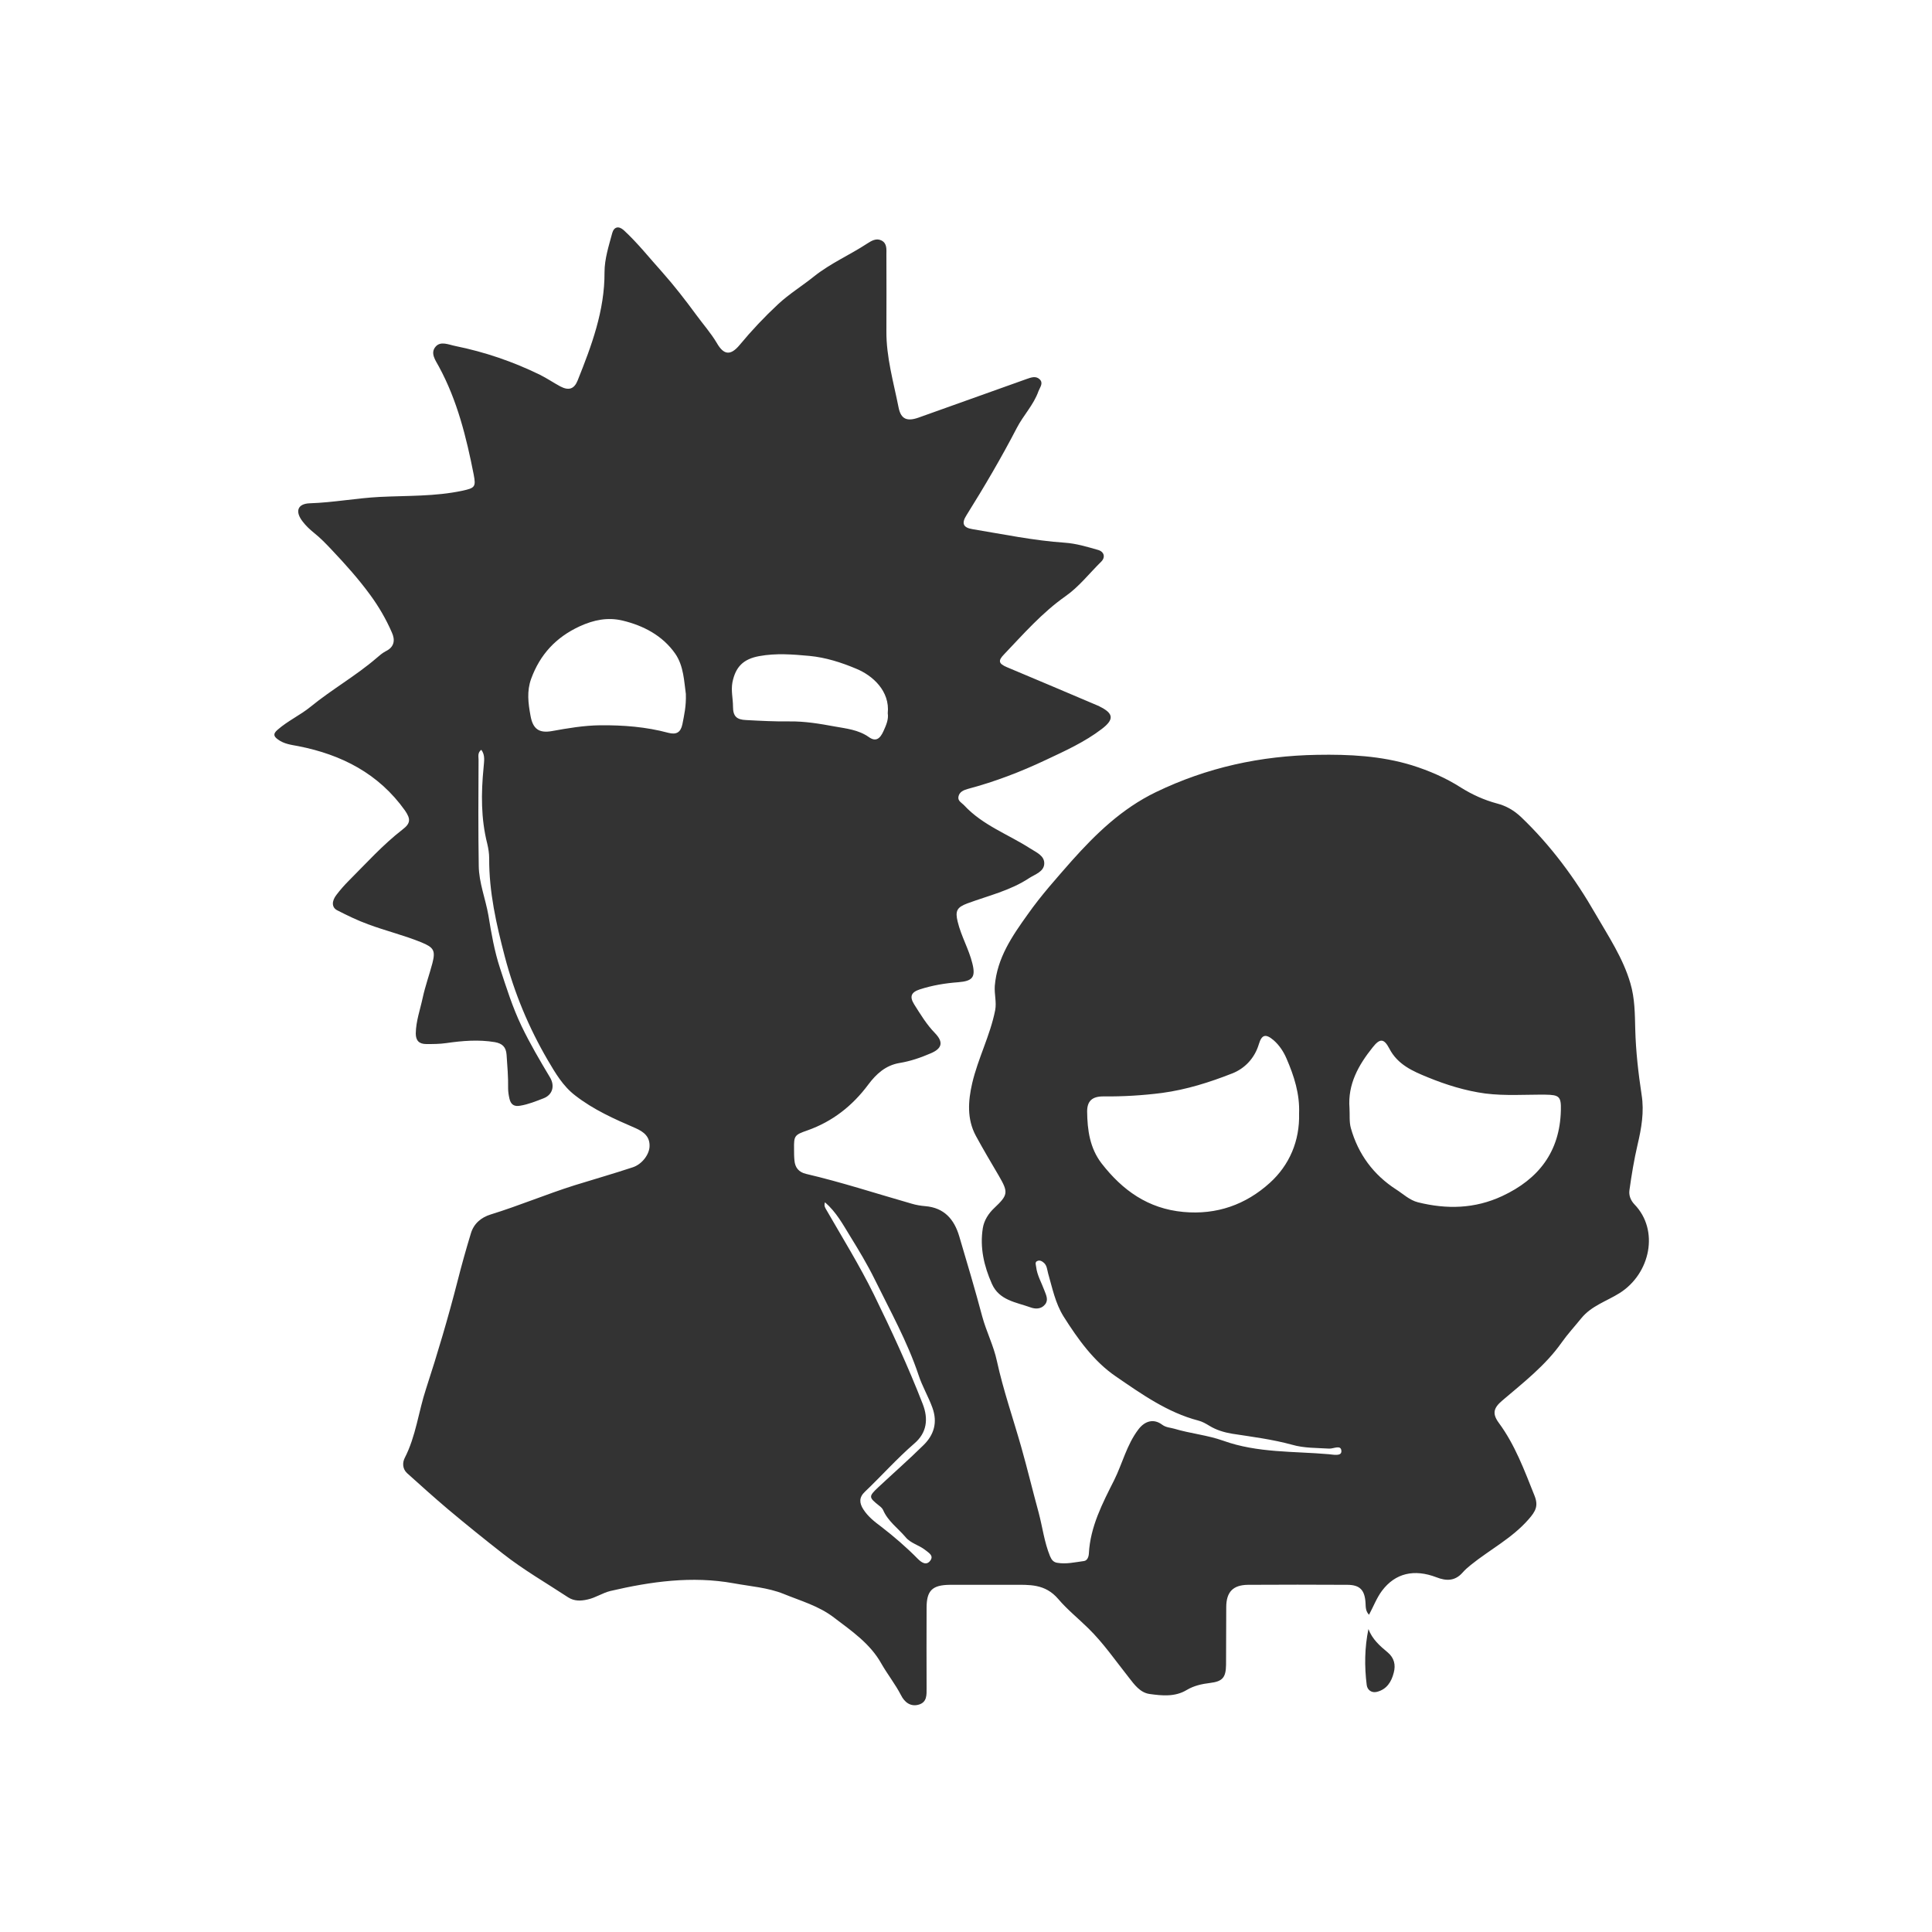 <?xml version="1.0" encoding="utf-8"?>
<!-- Generator: Adobe Illustrator 24.1.2, SVG Export Plug-In . SVG Version: 6.00 Build 0)  -->
<svg version="1.1" id="Layer_1" xmlns="http://www.w3.org/2000/svg" xmlns:xlink="http://www.w3.org/1999/xlink" x="0px" y="0px"
	 viewBox="0 0 1000 1000" style="enable-background:new 0 0 1000 1000;" xml:space="preserve">
<style type="text/css">
	.st0{fill:#333333;}
</style>
<path id="_x36_L17pX.tif" class="st0" d="M249.1,388.1c-2,1.5-1.4,3.5-1.4,5.1c-0.1,18.3-0.2,36.7,0.1,55c0.1,8.7,3.5,17,5,25.6
	c1.5,9.2,3.1,18.5,6,27.3c3.3,10.1,6.5,20.3,11.1,29.9c4.4,9.2,9.6,18,14.8,26.7c2.6,4.4,1.3,9-3.4,10.8c-3.9,1.5-7.8,3.1-12,3.8
	c-3.2,0.6-4.9-0.6-5.6-3.6c-0.4-1.7-0.7-3.6-0.7-5.3c0.1-5.9-0.4-11.7-0.8-17.5c-0.3-4-2.2-5.8-6.1-6.5c-8.4-1.4-16.8-0.7-25.1,0.5
	c-3.4,0.5-6.9,0.5-10.3,0.5c-3.8,0-5.5-1.8-5.5-5.5c0.1-6.4,2.3-12.4,3.6-18.5c1.3-6,3.4-11.8,5-17.8c1.7-6.6,0.7-8.2-5.6-10.8
	c-9-3.7-18.6-6-27.7-9.4c-5.5-2-10.8-4.6-15.9-7.2c-3-1.5-3-4.8-0.4-8.1c1.9-2.5,4-4.9,6.2-7.1c9.1-9.1,17.7-18.7,27.9-26.6
	c4.2-3.2,4.4-5.4,1.3-9.9c-13.6-19.1-32.8-28.9-55.2-33.3c-3.7-0.7-7.4-1.1-10.6-3.5c-2.2-1.6-2.5-2.9-0.2-4.9
	c5.3-4.7,11.8-7.6,17.3-12.1c10.9-8.9,23.3-15.9,34-25.1c1.5-1.3,3-2.6,4.7-3.5c4.6-2.2,5-5.9,3.2-9.8c-3-6.9-6.8-13.4-11.2-19.4
	c-6-8.2-12.8-15.8-19.8-23.2c-3-3.2-6-6.3-9.4-9c-2.1-1.7-4.1-3.6-5.7-5.7c-4.1-5.2-2.8-9.3,3.7-9.5c12.2-0.4,24.2-2.7,36.3-3.3
	c14.2-0.7,28.6-0.2,42.6-3.2c6.5-1.4,7.1-2,5.9-8.3c-3.8-19.3-8.5-38.4-18-55.9c-1.7-3.2-4.7-7-1.7-10.4c2.6-3,6.7-1,10.2-0.3
	c15.3,3.1,29.9,8.1,43.8,14.9c3.6,1.8,7,4.1,10.5,6c4.4,2.3,7.2,1.4,9-3.1c7.2-18,14-36.1,13.9-56c0-6.9,2.2-13.6,4-20.3
	c0.9-3.2,3.3-3.8,5.9-1.5c7.3,6.7,13.4,14.5,20,21.8c6.3,7.1,12,14.5,17.6,22.1c3.5,4.8,7.5,9.3,10.6,14.5c3.6,6.3,7.1,6.7,11.8,1.1
	c6.2-7.5,12.9-14.6,20-21.2c5.7-5.3,12.4-9.4,18.5-14.3c8.5-6.8,18.5-11.1,27.5-17c2.3-1.5,4.8-3,7.5-1.6c2.9,1.5,2.5,4.6,2.5,7.2
	c0,13.2,0.1,26.5,0,39.7c-0.1,13.5,3.7,26.4,6.3,39.5c1.2,6.1,4.4,7.3,10.2,5.3c18.7-6.7,37.3-13.3,56-20c2.3-0.8,4.8-1.8,6.8,0.1
	c2.1,2,0.2,4.1-0.6,6.2c-2.5,7.1-7.8,12.4-11.2,19c-8,15.4-16.8,30.4-26,45.1c-2.7,4.2-1.9,6.5,3.1,7.3c15.8,2.6,31.6,5.9,47.7,7
	c5.9,0.4,11.5,2.1,17.1,3.7c3.4,0.9,4.1,3.9,1.7,6.2c-6.1,6-11.4,12.9-18.4,17.8c-12.1,8.5-21.8,19.6-31.9,30.2
	c-3.1,3.2-2.7,4.7,1.5,6.5c15.8,6.6,31.5,13.3,47.3,20c0.3,0.1,0.6,0.2,0.8,0.4c7.3,3.6,7.5,6.7,1.1,11.6
	c-8.9,6.8-19.1,11.4-29.1,16.1c-12.9,6.1-26.2,11.2-40.1,14.9c-2.2,0.6-4.5,1.5-5,4c-0.5,2.3,1.7,3.2,3,4.6
	c9.6,10.3,22.7,14.9,34.2,22.3c3.1,2,7.4,3.7,7.2,7.9c-0.2,4.1-4.7,5.4-7.8,7.4c-9.8,6.5-21.2,9.1-32,13.1c-5.4,2-6.4,3.9-5,9.5
	c1.8,7.5,5.8,14.2,7.6,21.6c1.8,7.2,0,9.1-7.3,9.7c-6.8,0.5-13.4,1.6-19.9,3.7c-4.6,1.5-5.4,3.8-2.9,7.8c3.3,5.2,6.4,10.4,10.8,14.9
	c4.5,4.7,3.6,8-2.5,10.5c-5.1,2.2-10.4,4-15.9,4.9c-7.2,1.2-12.1,5.7-16.2,11.2c-8.2,11-18.5,19.1-31.5,23.7c-6.7,2.3-7,2.8-6.9,9.6
	c0,2,0,3.9,0.2,5.9c0.3,3.7,2.2,6.1,6,7c18.4,4.3,36.4,10.2,54.6,15.4c2.3,0.7,4.7,1.1,7.1,1.3c9.8,0.8,15,6.8,17.6,15.6
	c4.1,13.8,8.2,27.6,11.9,41.5c2.1,7.8,5.9,15.1,7.6,23.1c3.3,15.1,8.4,29.7,12.6,44.5c3.2,11.3,5.9,22.6,9,33.9
	c2,7.5,2.9,15.3,5.9,22.6c0.8,1.9,1.8,3.1,3.7,3.4c4.7,0.8,9.2-0.3,13.8-0.9c1.8-0.2,2.5-2.2,2.6-3.9c0.7-13.9,7.1-26.1,13.1-38
	c4.3-8.7,6.5-18.3,12.5-26.2c3.3-4.4,7.9-5.8,12.3-2.5c2,1.5,4.2,1.5,6.3,2.1c8.3,2.5,17.2,3.3,25.3,6.2c17.8,6.4,36.4,5.4,54.7,7
	c2.3,0.2,6.6,1.2,6.5-1.6c-0.1-3.5-4-1.2-6.3-1.3c-6.4-0.4-13-0.2-19.2-2c-10.2-2.8-20.6-4.1-31-5.7c-4.2-0.7-8.2-1.9-11.8-4.1
	c-1.8-1.1-3.7-2.2-5.7-2.7c-16.1-4.2-29.5-13.8-42.8-22.9c-11.4-7.8-19.6-19.3-27-31c-4.3-6.9-5.8-14.7-8-22.3
	c-0.5-1.9-0.6-4-2.1-5.4c-1-0.9-2.3-1.7-3.7-0.9c-1.1,0.6-0.5,1.9-0.4,2.9c0.5,4.4,2.8,8.2,4.3,12.3c0.9,2.4,2.2,4.9,0.3,7.2
	c-2,2.5-5.1,2.4-7.5,1.5c-7.5-2.7-16.2-3.6-20-12.2c-4.1-9.2-6.3-18.8-4.7-28.8c0.6-3.9,2.9-7.6,5.9-10.4c7.2-6.8,7.4-8.1,2.4-16.7
	c-4-6.8-8.1-13.7-11.9-20.7c-4.7-8.7-4-18.1-1.9-27.2c3-12.9,9.3-24.7,11.9-37.8c0.8-4.2-0.5-8.3-0.2-12.6
	c1.2-14.5,9-25.8,17.1-37.1c6.9-9.8,14.9-18.7,22.7-27.6c12.5-14,26-27.1,43.6-35.6c26.5-12.8,54.2-18.8,83.4-19.3
	c16.6-0.3,33.1,0.5,49.1,5.4c8.9,2.8,17.5,6.5,25.3,11.5c5.9,3.7,12.1,6.5,18.8,8.3c4.7,1.2,8.8,3.6,12.4,7
	c15.4,14.7,28,31.8,38.5,50.1c6.7,11.6,14.3,22.9,18.1,36c2.3,7.8,2.3,15.8,2.5,23.7c0.3,11.5,1.6,22.8,3.3,34
	c1.4,8.8-0.1,17.3-2.1,25.8c-1.8,7.7-3.1,15.6-4.2,23.5c-0.4,2.7,0.6,5.3,2.6,7.4c12.9,13.3,8.3,35.8-7.7,45.9
	c-6.7,4.2-14.6,6.6-19.8,13c-3.4,4.2-7.1,8.2-10.2,12.6c-8.4,11.9-19.8,20.7-30.7,30c-4.5,3.8-5.4,6.7-1.8,11.6
	c8.4,11.4,13.2,24.5,18.4,37.5c2.2,5.4,0.7,8.2-3.1,12.5c-8.5,9.7-20,15.6-29.8,23.5c-1.5,1.2-3,2.5-4.3,4
	c-3.9,4.4-8.4,4.4-13.5,2.4c-11.5-4.4-21.3-2.2-28.2,7c-2.7,3.6-4.4,8.1-6.7,12.4c-1.8-1.9-1.7-4-1.8-6.1c-0.4-6.7-2.9-9.4-9.5-9.4
	c-17.1-0.1-34.3-0.1-51.4,0c-7.7,0.1-11.2,3.7-11.2,11.6c-0.1,9.9,0,19.8-0.1,29.8c-0.1,6.6-1.8,8.6-8.3,9.4
	c-4.2,0.5-8.3,1.4-12,3.6c-6.1,3.7-12.8,3-19.3,2.1c-4.9-0.7-7.9-4.9-10.7-8.5c-6.9-8.7-13.2-17.9-21.1-25.6
	c-5.1-5-10.9-9.7-15.4-15c-6.9-8.1-15.1-7.4-23.7-7.4c-10.8,0-21.6,0-32.5,0c-9,0.1-12,2.9-12,11.9c-0.1,13.8,0,27.7,0,41.5
	c0,3.5,0.3,7.3-4,8.6c-4.4,1.3-7.5-1.4-9.2-4.8c-3-5.8-7-10.8-10.2-16.4c-5.8-10.4-15.4-16.9-24.6-23.9c-7.8-6-17.2-8.6-26-12.2
	c-8.2-3.3-17.2-3.9-25.9-5.5c-21.6-3.9-42.8-0.9-63.8,4c-4.1,1-7.6,3.5-11.8,4.4c-3.5,0.8-6.9,0.9-10-1.1
	c-11.4-7.5-23.1-14.2-33.9-22.7c-9.6-7.5-19-15.1-28.3-22.9c-7.2-6.1-14.2-12.4-21.2-18.7c-2.5-2.3-2.4-5.6-1.2-7.9
	c5.8-11.3,7.1-23.9,11-35.7c6-18.4,11.5-37,16.3-55.7c2.1-8.3,4.4-16.5,6.9-24.7c1.5-5.2,5.4-8.4,10.3-9.9
	c14.6-4.5,28.8-10.5,43.4-15.1c10-3.1,20.1-6,30.1-9.3c4.6-1.5,8.4-6.3,8.7-10.6c0.3-5.3-3-7.8-7.3-9.7
	c-10.9-4.7-21.7-9.5-31.2-16.9c-6.4-4.9-10.3-11.7-14.2-18.3c-9.8-16.8-17.2-34.5-22.2-53.5c-4.4-16.8-8.2-33.5-8.1-50.9
	c0-2.5-0.4-5.1-1-7.6c-3.3-13-3.2-26.2-1.9-39.4C250.5,394.2,251.3,390.9,249.1,388.1z M672.4,576.3c0.4-10.1-2.6-19.4-6.5-28.4
	c-1.5-3.5-3.7-6.9-6.7-9.5c-4-3.4-6.1-3-7.6,2c-2.2,7.4-7.4,12.7-13.8,15.2c-11.7,4.6-23.7,8.4-36.3,10.1
	c-10.1,1.3-20.3,1.9-30.5,1.8c-5.7,0-8.3,2.4-8.3,7.8c0.1,9.6,1.4,19,7.5,26.9c10.8,13.9,24,23.4,42.3,25.1
	c17.3,1.6,32.3-3.8,44.7-15C667.4,603.1,672.8,590.5,672.4,576.3z M698.5,573.6c0.2,3.4-0.2,7.1,0.7,10.3
	c3.8,13.5,11.7,24.2,23.5,31.8c3.6,2.3,6.9,5.5,11.2,6.6c14.9,3.7,29.4,3.4,43.6-3.2c18.9-8.8,29.9-23,30.4-44.4
	c0.2-7.2-0.9-8-8-8.1c-10.4-0.1-20.7,0.7-31.1-0.6c-10.3-1.4-20.3-4.5-29.8-8.4c-7.6-3.1-15.6-6.5-19.9-14.9
	c-2.8-5.3-4.9-5.3-8.6-0.6C703.2,551.2,697.5,561.2,698.5,573.6z M355,359.2c-0.9-6-1-14.5-5.6-21c-6.5-9.2-16.3-14.4-27.2-17
	c-7.6-1.8-14.8-0.4-22.2,3c-12.3,5.7-20.5,14.6-25.1,27.2c-2.3,6.4-1.5,12.6-0.3,19.1c1.2,6.8,4.4,9.1,11.1,7.9
	c8.3-1.5,16.5-2.9,25-3c11.9-0.1,23.7,0.8,35.2,3.9c4.2,1.1,6.4-0.2,7.3-4.4C354.1,370.2,355.2,365.7,355,359.2z M459.5,369.2
	c1.2-11.5-7.8-19.6-16.4-23.1c-7.6-3.2-15.7-5.8-24.1-6.6c-8.7-0.8-17.3-1.5-26,0.1c-8.3,1.5-12.3,5.6-13.9,13.6
	c-0.8,4.3,0.3,8.4,0.3,12.5c0,5,1.8,6.8,6.8,7c7.5,0.4,15,0.8,22.5,0.7c7.9-0.1,15.6,1.2,23.2,2.6c6.1,1.1,12.4,1.7,17.8,5.5
	c3.5,2.5,5.7,1.1,7.6-3.1C458.7,375.3,460,372.3,459.5,369.2z M427,622.3c-0.6,1.9,0.1,2.8,0.6,3.7c8.4,14.6,17.2,28.8,24.7,44
	c9.1,18.6,17.8,37.4,25.3,56.7c3,7.7,2.2,14.9-4.4,20.5c-9,7.8-16.9,16.7-25.5,24.9c-3.1,2.9-3,5.8-0.8,9.2c2.4,3.7,5.7,6.3,9.2,8.9
	c6.6,5.1,13,10.6,18.9,16.6c1.8,1.8,4.4,3.8,6.5,1c2-2.7-0.9-4.1-2.7-5.6c-3.2-2.5-7.5-3.4-10.1-6.6c-3.9-4.6-9.1-8.2-11.6-14
	c-0.4-0.9-1.3-1.7-2.1-2.3c-5.4-4.3-5.5-4.7-0.4-9.5c7.8-7.3,15.8-14.3,23.4-21.8c5.4-5.3,7.4-11.7,4.6-19.4
	c-2.1-5.8-5.3-11.1-7.2-17c-5.8-17.3-14.7-33.2-22.7-49.5c-3.8-7.7-8.2-15-12.7-22.3C436.3,633.8,432.9,627.4,427,622.3z
	 M707.4,872.1c0.3,2.6,2.5,4.3,5.3,3.6c5.1-1.3,7.5-5.2,8.7-9.9c1.1-4.1,0.2-7.7-3.1-10.5c-4.1-3.4-8-6.8-10-12.1
	C706.3,852.8,706.2,862.5,707.4,872.1z"/>
</svg>
